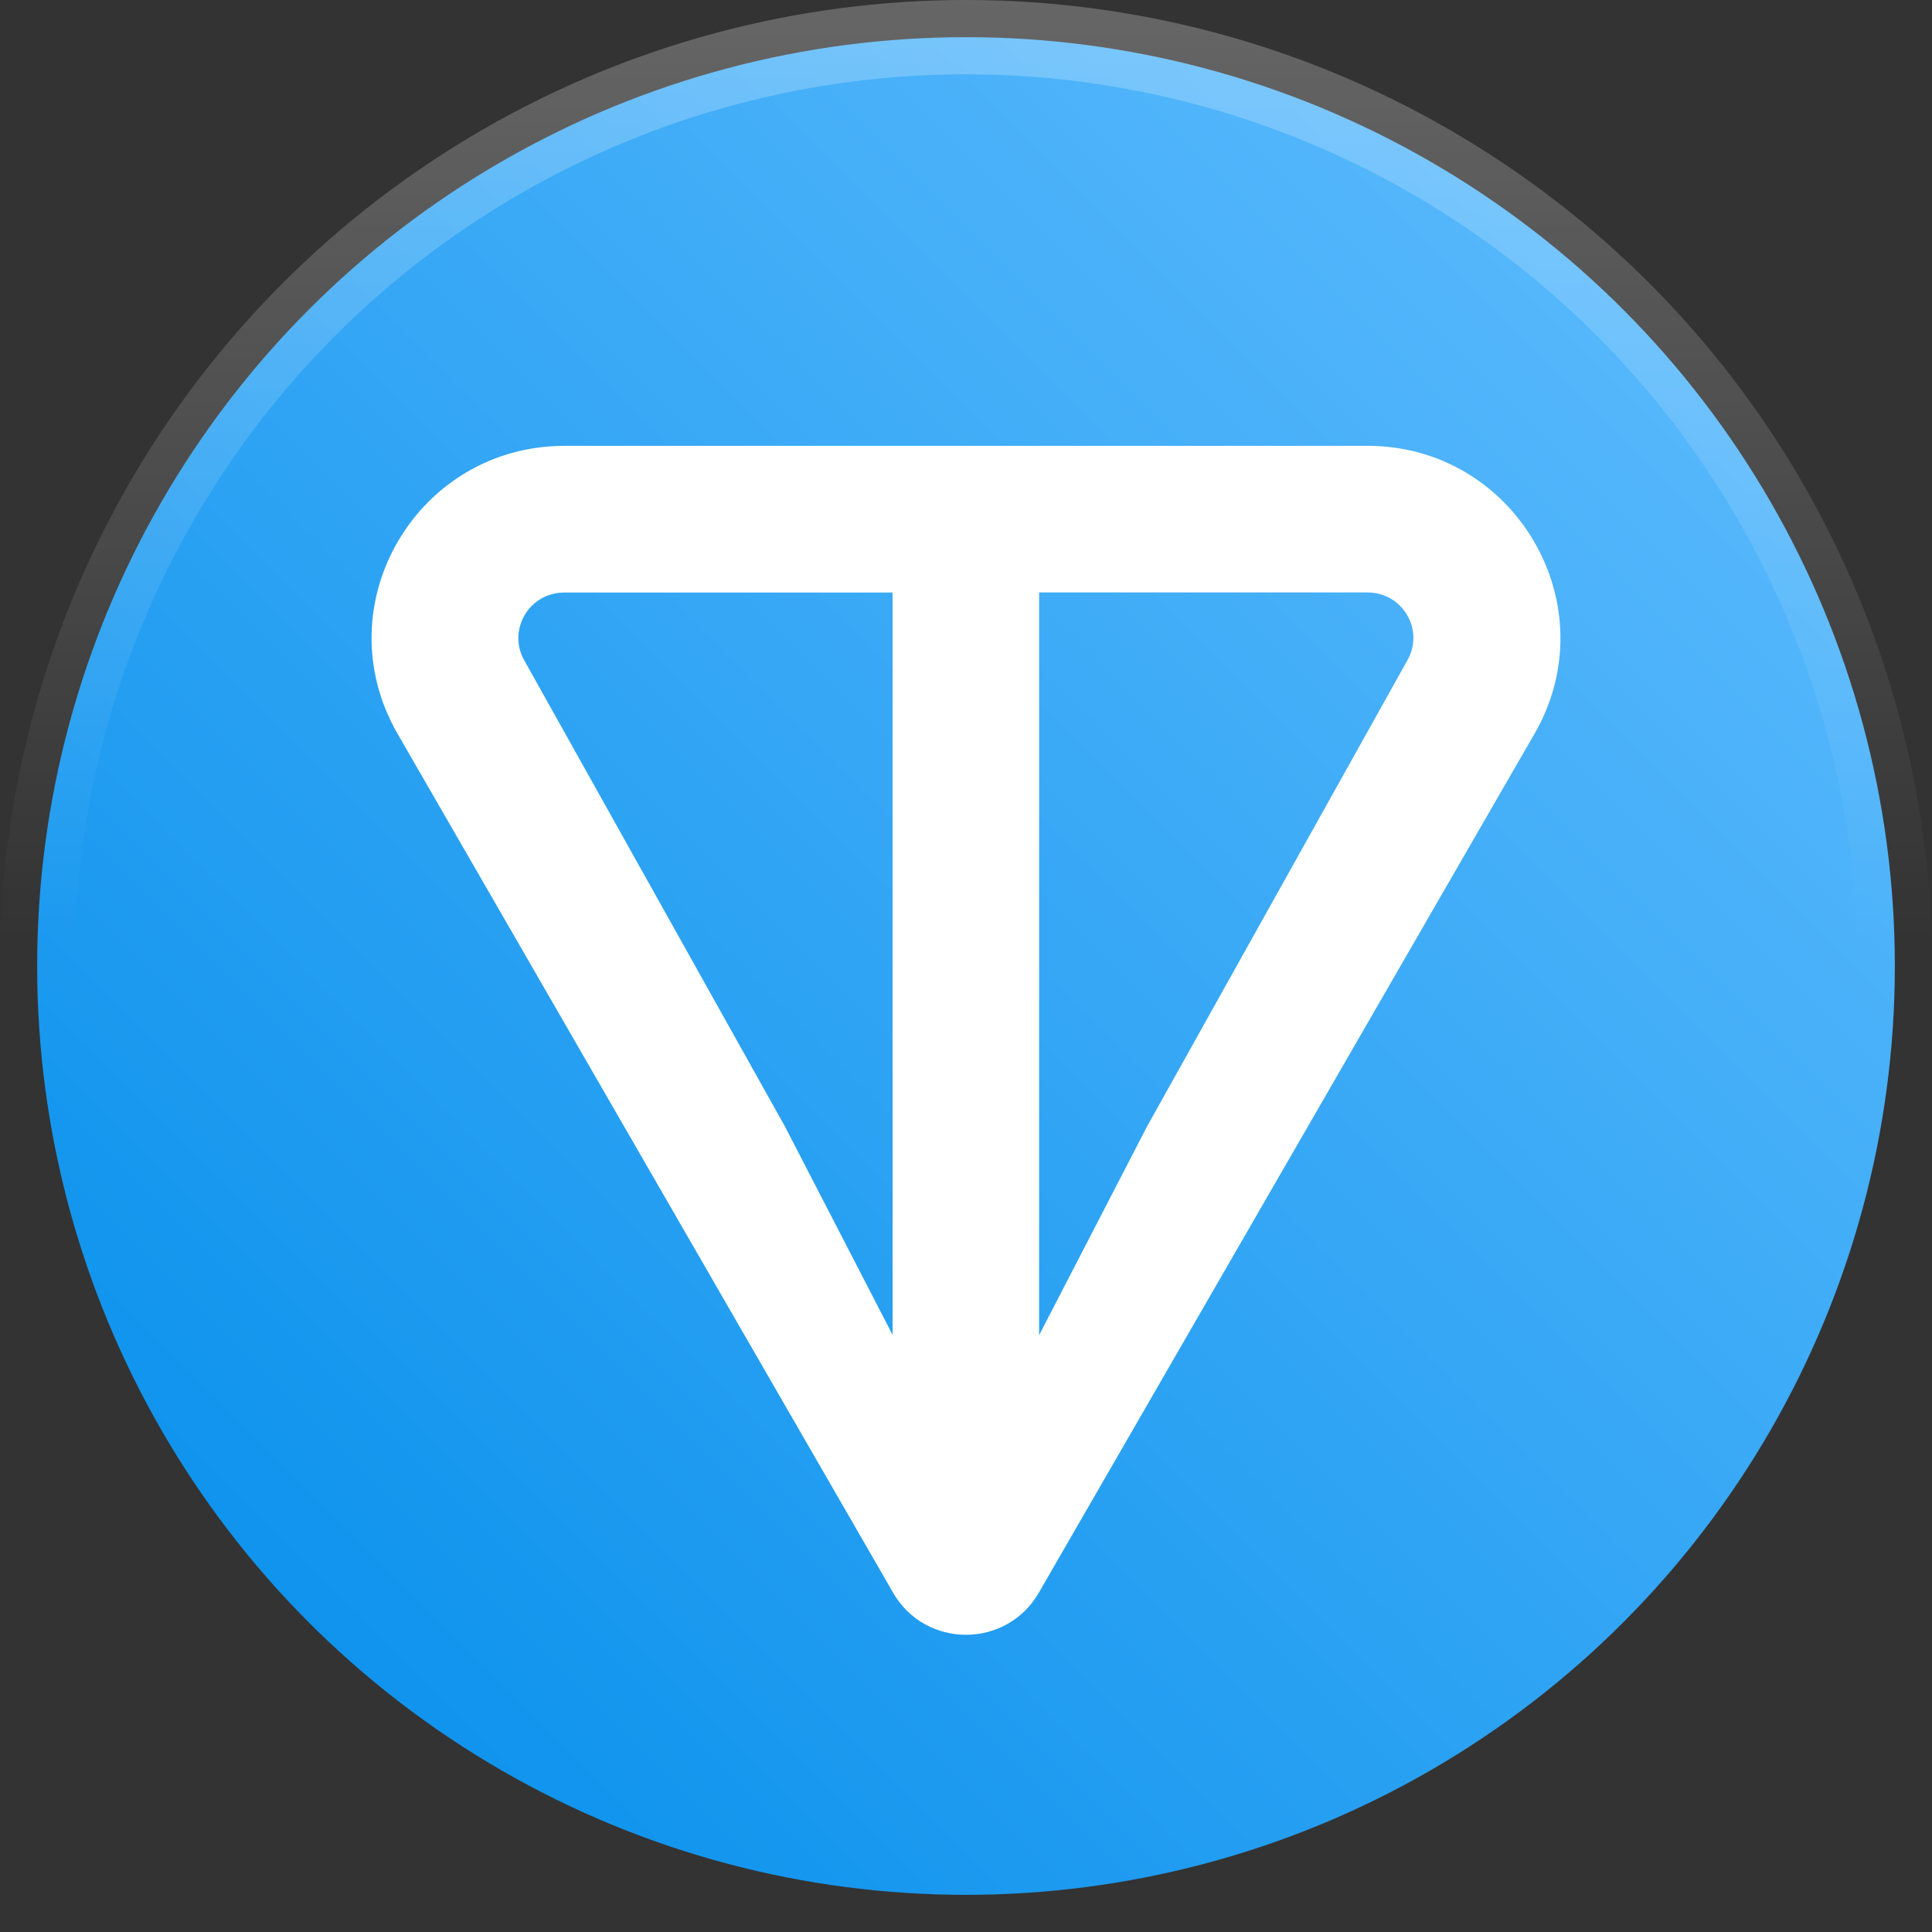 <svg width="26" height="26" viewBox="0 0 26 26" fill="none" xmlns="http://www.w3.org/2000/svg">
<rect x="0" y="0" width="26" height="26" fill="#333333" stroke="none"/>
<g clip-path="url(#clip0_522_1099)">
<circle cx="13" cy="13" r="12.5" fill="url(#paint0_linear_522_1099)" stroke="url(#paint1_linear_522_1099)"/>
<path d="M18.402 6H7.597C5.61 6 4.351 8.143 5.351 9.876L12.019 21.434C12.454 22.189 13.545 22.189 13.98 21.434L20.65 9.876C21.648 8.146 20.389 6 18.404 6H18.402ZM12.014 17.968L10.562 15.157L7.057 8.89C6.826 8.488 7.112 7.974 7.596 7.974H12.012V17.969L12.014 17.968ZM18.939 8.888L15.437 15.158L13.984 17.968V7.973H18.401C18.885 7.973 19.171 8.487 18.939 8.888Z" fill="white"/>
</g>
<defs>
<linearGradient id="paint0_linear_522_1099" x1="0.609" y1="26" x2="26" y2="0.609" gradientUnits="userSpaceOnUse">
<stop stop-color="#008CEA"/>
<stop offset="1" stop-color="#65BFFF"/>
</linearGradient>
<linearGradient id="paint1_linear_522_1099" x1="13.433" y1="-6.02669e-08" x2="13.433" y2="12.649" gradientUnits="userSpaceOnUse">
<stop stop-color="white" stop-opacity="0.25"/>
<stop offset="1" stop-color="white" stop-opacity="0"/>
</linearGradient>
<clipPath id="clip0_522_1099">
<rect width="26" height="26" fill="white"/>
</clipPath>
</defs>
</svg>
